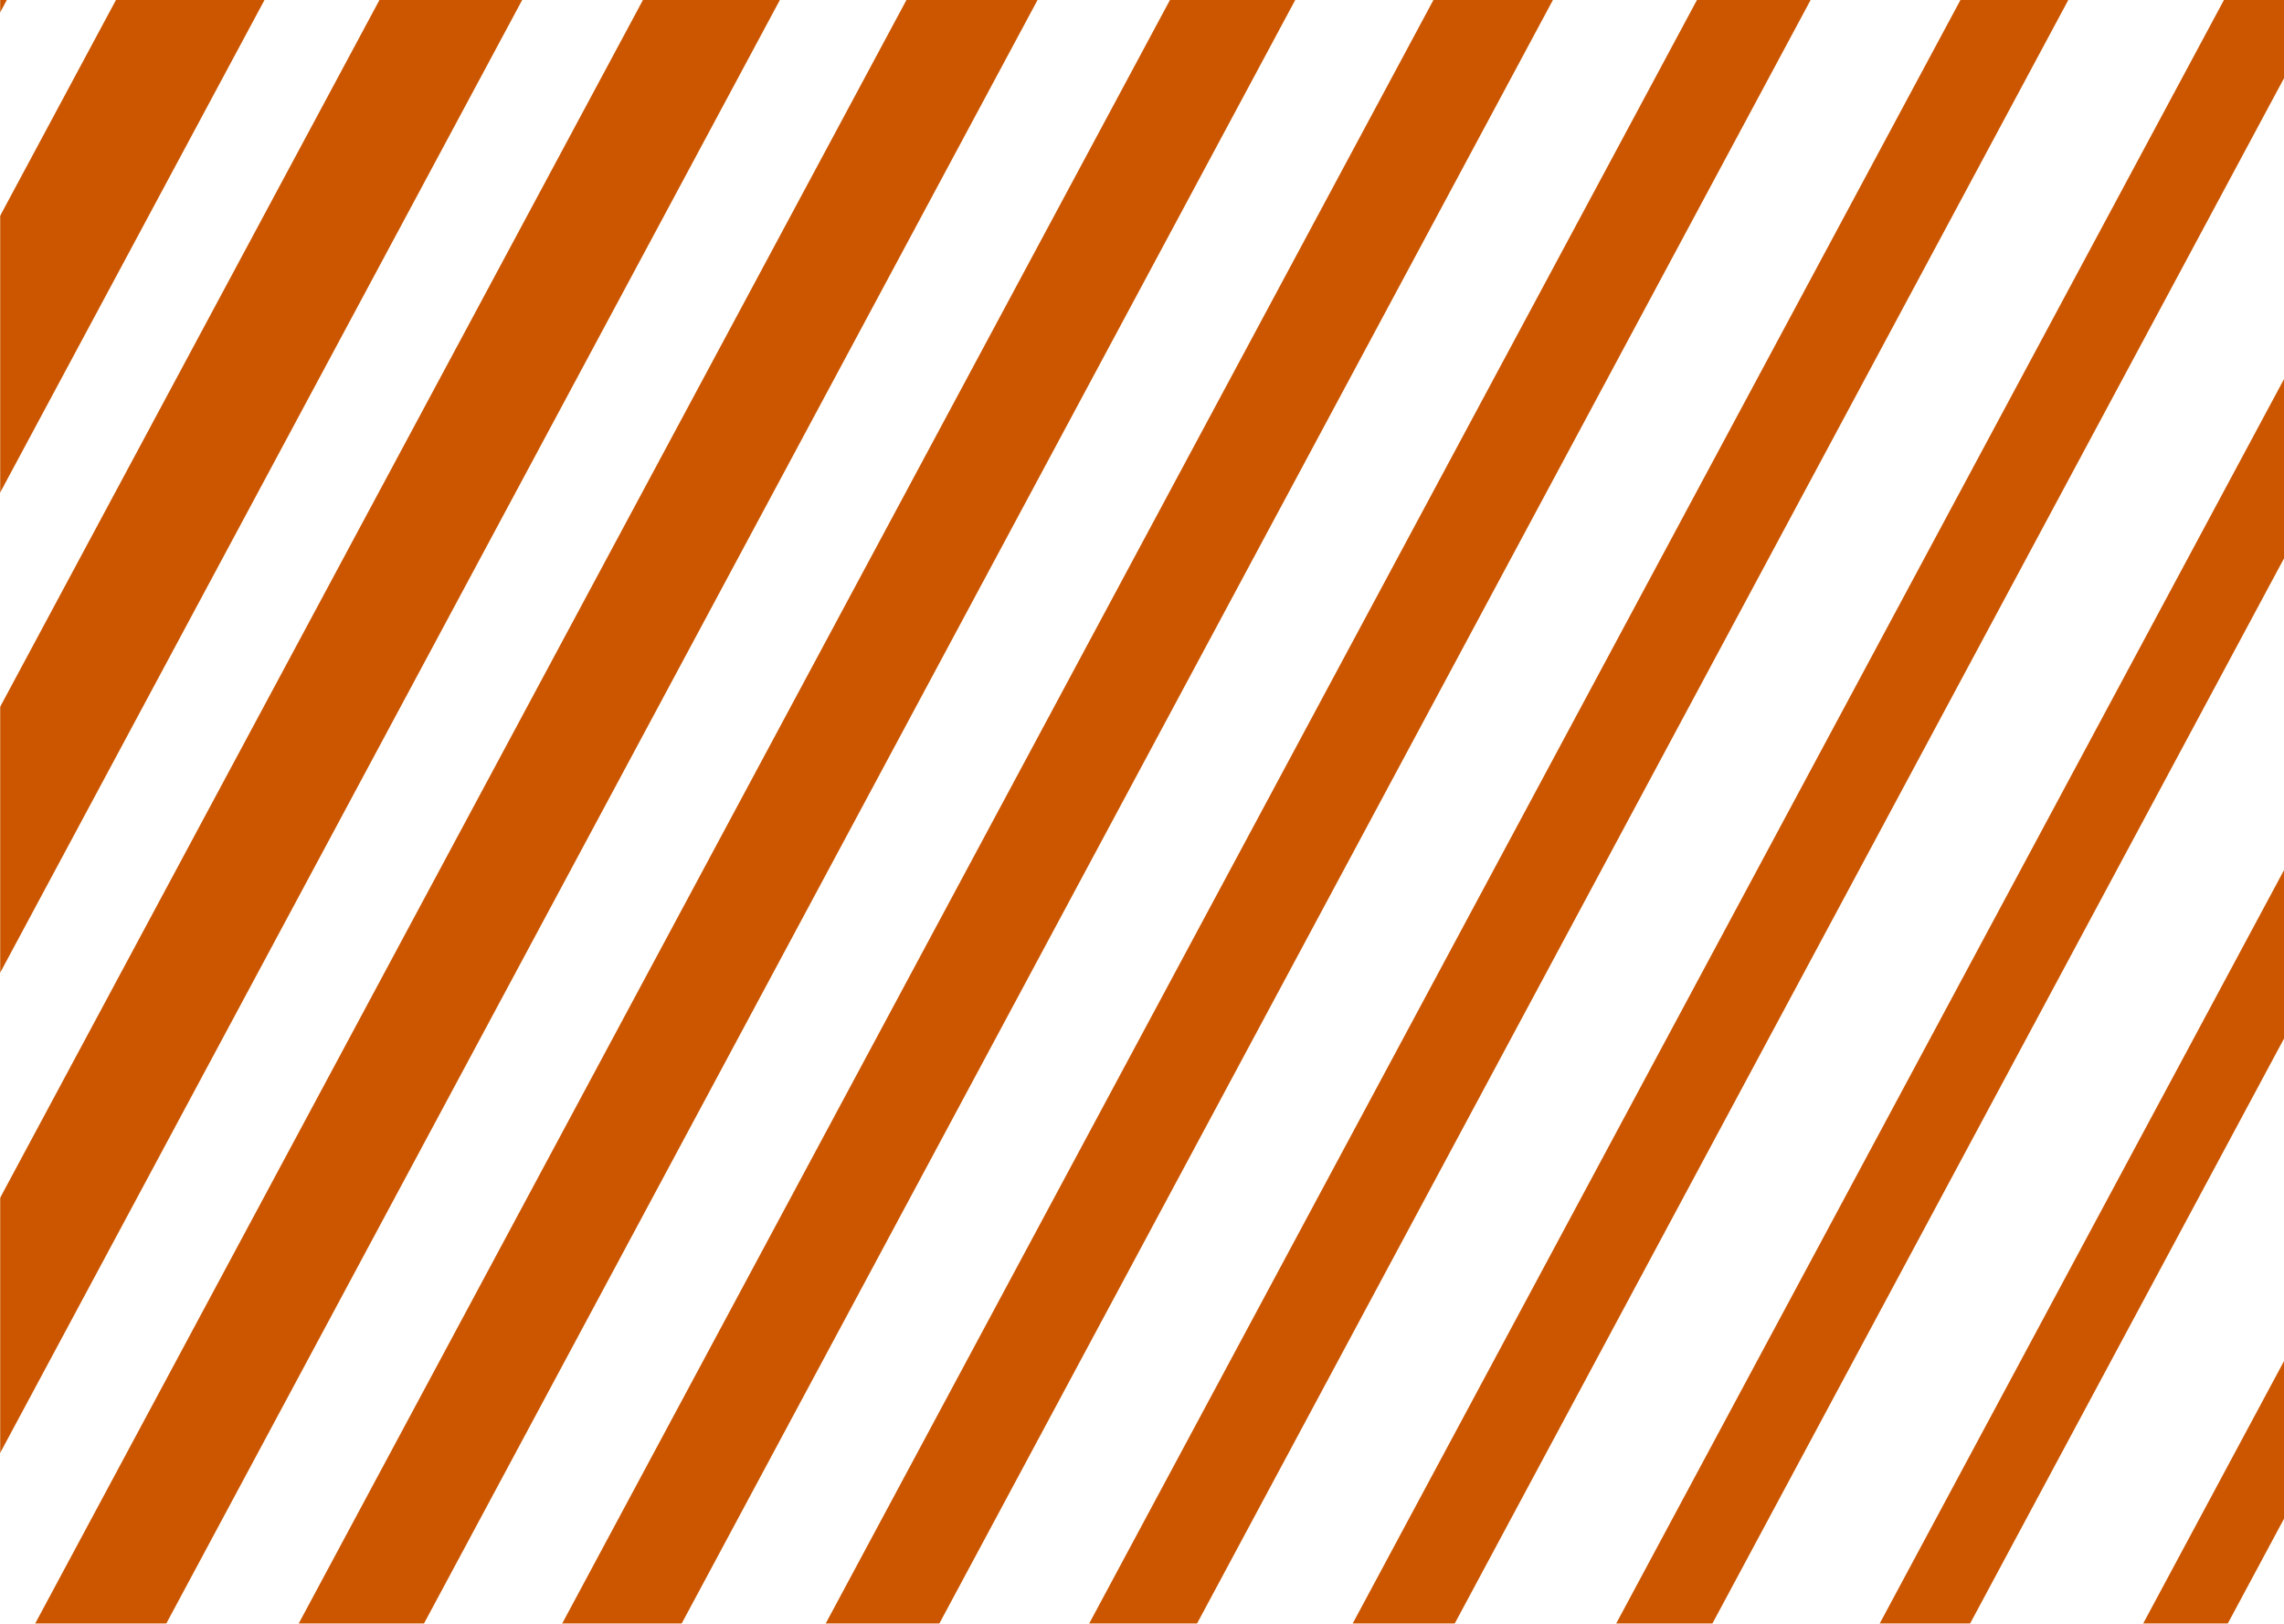 <svg width="1440" height="1024" viewBox="0 0 1440 1024" fill="none" xmlns="http://www.w3.org/2000/svg">
<mask id="mask0_890_3183" style="mask-type:luminance" maskUnits="userSpaceOnUse" x="0" y="-7" width="1447" height="1031">
<path d="M1447 -7H0V1024H1447V-7Z" fill="white"/>
</mask>
<g mask="url(#mask0_890_3183)">
<path d="M461.098 -1032.82L-516.547 789.375L-449.976 846.682L527.669 -975.518L461.098 -1032.82Z" fill="#CC5600"/>
<path d="M571.096 -928.193L-395.057 872.586L-330.991 927.736L635.161 -873.043L571.096 -928.193Z" fill="#CC5600"/>
<path d="M681.086 -823.561L-273.574 955.797L-212.014 1008.79L742.646 -770.569L681.086 -823.561Z" fill="#CC5600"/>
<path d="M791.078 -718.926L-152.085 1039L-93.031 1089.84L850.132 -668.09L791.078 -718.926Z" fill="#CC5600"/>
<path d="M901.069 -614.294L-30.602 1122.21L25.94 1170.89L957.611 -565.621L901.069 -614.294Z" fill="#CC5600"/>
<path d="M1011.07 -509.665L90.889 1205.42L144.925 1251.94L1065.1 -463.148L1011.07 -509.665Z" fill="#CC5600"/>
<path d="M1121.05 -405.031L212.366 1288.63L263.897 1332.99L1172.58 -360.672L1121.05 -405.031Z" fill="#CC5600"/>
<path d="M1231.05 -300.399L333.856 1371.84L382.881 1414.04L1280.07 -258.197L1231.05 -300.399Z" fill="#CC5600"/>
<path d="M1341.04 -195.776L455.344 1455.04L501.863 1495.09L1387.56 -155.731L1341.04 -195.776Z" fill="#CC5600"/>
<path d="M1451.03 -91.14L576.829 1538.26L620.835 1576.14L1495.04 -53.258L1451.03 -91.14Z" fill="#CC5600"/>
<path d="M1561.02 13.499L698.312 1621.47L739.813 1657.19L1602.52 49.225L1561.02 13.499Z" fill="#CC5600"/>
<path d="M1671.02 118.131L819.802 1704.68L858.798 1738.25L1710.01 151.699L1671.02 118.131Z" fill="#CC5600"/>
<path d="M1781 222.757L941.279 1787.88L977.769 1819.3L1817.49 254.168L1781 222.757Z" fill="#CC5600"/>
<path d="M1891 327.38L1062.77 1871.09L1096.76 1900.34L1924.99 356.635L1891 327.38Z" fill="#CC5600"/>
</g>
</svg>
